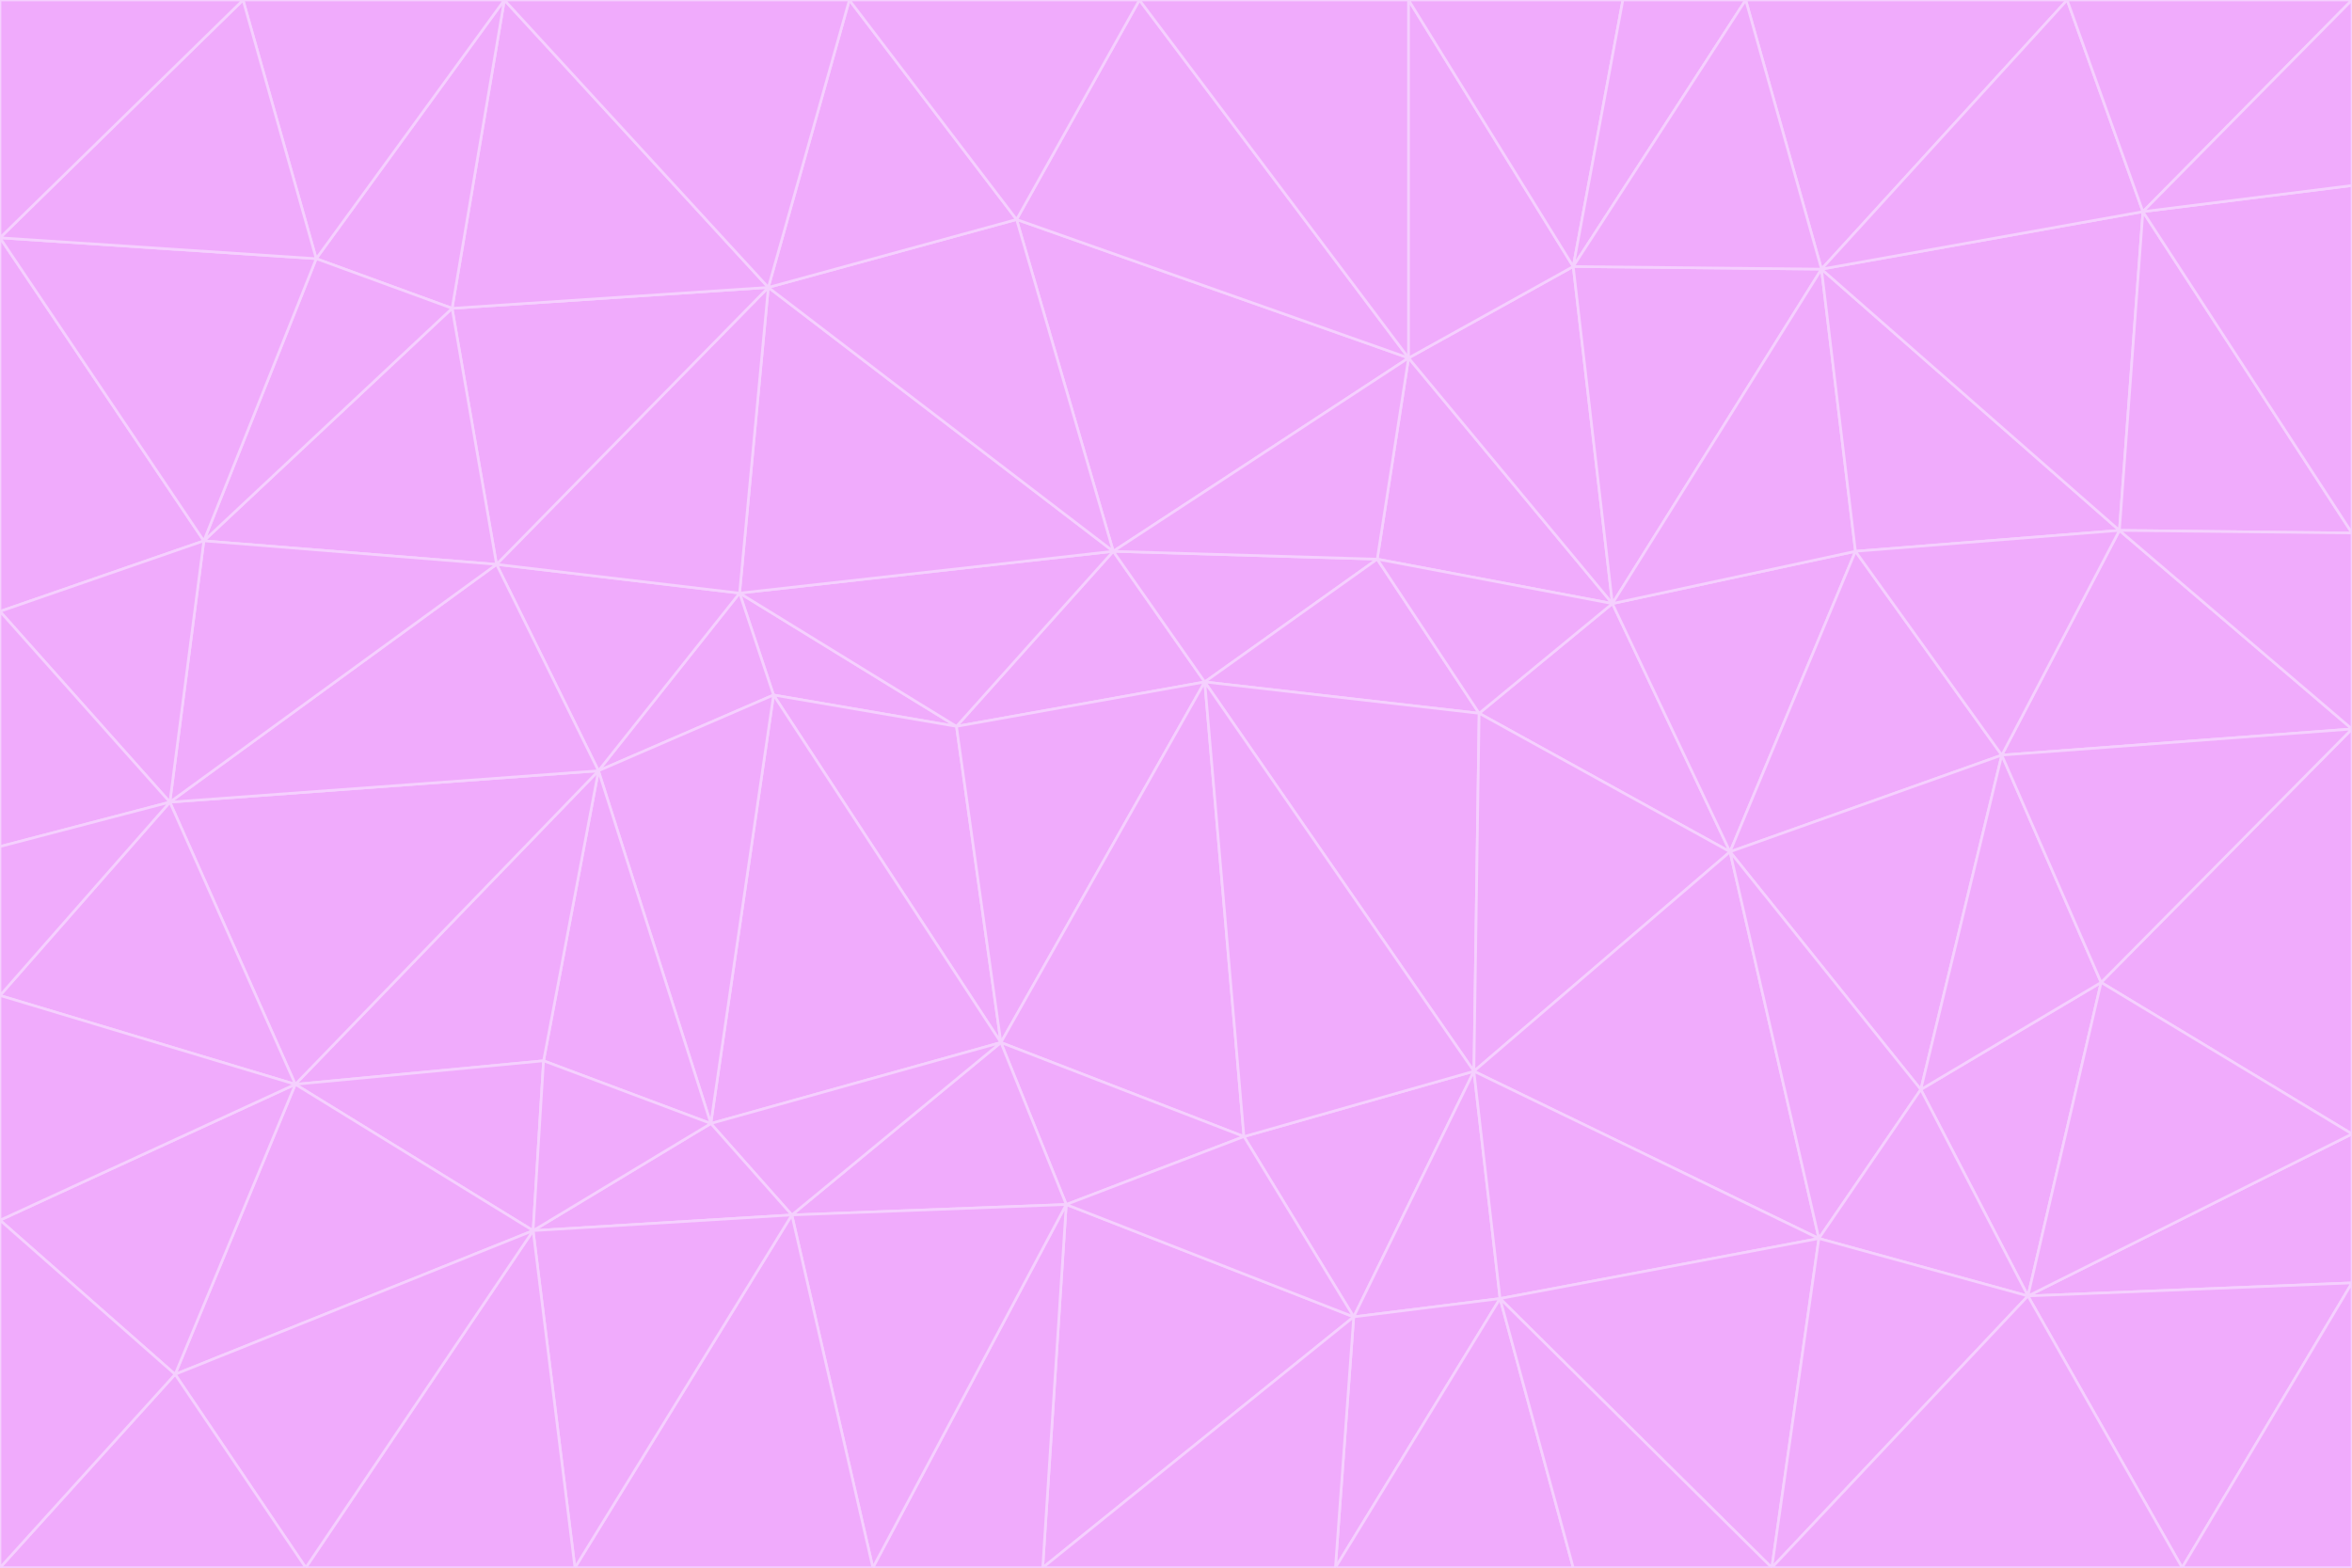 <svg id="visual" viewBox="0 0 900 600" width="900" height="600" xmlns="http://www.w3.org/2000/svg" xmlns:xlink="http://www.w3.org/1999/xlink" version="1.1"><g stroke-width="1" stroke-linejoin="bevel"><path d="M461 261L426 211L366 278Z" fill="#f0abfc" stroke="#f5d0fe"></path><path d="M283 227L296 266L366 278Z" fill="#f0abfc" stroke="#f5d0fe"></path><path d="M461 261L527 214L426 211Z" fill="#f0abfc" stroke="#f5d0fe"></path><path d="M426 211L283 227L366 278Z" fill="#f0abfc" stroke="#f5d0fe"></path><path d="M296 266L383 399L366 278Z" fill="#f0abfc" stroke="#f5d0fe"></path><path d="M366 278L383 399L461 261Z" fill="#f0abfc" stroke="#f5d0fe"></path><path d="M461 261L566 273L527 214Z" fill="#f0abfc" stroke="#f5d0fe"></path><path d="M564 410L566 273L461 261Z" fill="#f0abfc" stroke="#f5d0fe"></path><path d="M539 137L389 84L426 211Z" fill="#f0abfc" stroke="#f5d0fe"></path><path d="M426 211L294 110L283 227Z" fill="#f0abfc" stroke="#f5d0fe"></path><path d="M617 231L539 137L527 214Z" fill="#f0abfc" stroke="#f5d0fe"></path><path d="M527 214L539 137L426 211Z" fill="#f0abfc" stroke="#f5d0fe"></path><path d="M283 227L229 295L296 266Z" fill="#f0abfc" stroke="#f5d0fe"></path><path d="M296 266L272 430L383 399Z" fill="#f0abfc" stroke="#f5d0fe"></path><path d="M190 216L229 295L283 227Z" fill="#f0abfc" stroke="#f5d0fe"></path><path d="M383 399L476 435L461 261Z" fill="#f0abfc" stroke="#f5d0fe"></path><path d="M389 84L294 110L426 211Z" fill="#f0abfc" stroke="#f5d0fe"></path><path d="M383 399L408 461L476 435Z" fill="#f0abfc" stroke="#f5d0fe"></path><path d="M303 465L408 461L383 399Z" fill="#f0abfc" stroke="#f5d0fe"></path><path d="M662 326L617 231L566 273Z" fill="#f0abfc" stroke="#f5d0fe"></path><path d="M566 273L617 231L527 214Z" fill="#f0abfc" stroke="#f5d0fe"></path><path d="M518 504L564 410L476 435Z" fill="#f0abfc" stroke="#f5d0fe"></path><path d="M476 435L564 410L461 261Z" fill="#f0abfc" stroke="#f5d0fe"></path><path d="M229 295L272 430L296 266Z" fill="#f0abfc" stroke="#f5d0fe"></path><path d="M294 110L190 216L283 227Z" fill="#f0abfc" stroke="#f5d0fe"></path><path d="M229 295L208 406L272 430Z" fill="#f0abfc" stroke="#f5d0fe"></path><path d="M272 430L303 465L383 399Z" fill="#f0abfc" stroke="#f5d0fe"></path><path d="M617 231L602 102L539 137Z" fill="#f0abfc" stroke="#f5d0fe"></path><path d="M539 137L436 0L389 84Z" fill="#f0abfc" stroke="#f5d0fe"></path><path d="M113 415L208 406L229 295Z" fill="#f0abfc" stroke="#f5d0fe"></path><path d="M272 430L204 471L303 465Z" fill="#f0abfc" stroke="#f5d0fe"></path><path d="M564 410L662 326L566 273Z" fill="#f0abfc" stroke="#f5d0fe"></path><path d="M617 231L697 103L602 102Z" fill="#f0abfc" stroke="#f5d0fe"></path><path d="M539 0L436 0L539 137Z" fill="#f0abfc" stroke="#f5d0fe"></path><path d="M389 84L325 0L294 110Z" fill="#f0abfc" stroke="#f5d0fe"></path><path d="M399 600L518 504L408 461Z" fill="#f0abfc" stroke="#f5d0fe"></path><path d="M408 461L518 504L476 435Z" fill="#f0abfc" stroke="#f5d0fe"></path><path d="M564 410L696 474L662 326Z" fill="#f0abfc" stroke="#f5d0fe"></path><path d="M436 0L325 0L389 84Z" fill="#f0abfc" stroke="#f5d0fe"></path><path d="M294 110L173 118L190 216Z" fill="#f0abfc" stroke="#f5d0fe"></path><path d="M193 0L173 118L294 110Z" fill="#f0abfc" stroke="#f5d0fe"></path><path d="M113 415L204 471L208 406Z" fill="#f0abfc" stroke="#f5d0fe"></path><path d="M602 102L539 0L539 137Z" fill="#f0abfc" stroke="#f5d0fe"></path><path d="M518 504L574 497L564 410Z" fill="#f0abfc" stroke="#f5d0fe"></path><path d="M208 406L204 471L272 430Z" fill="#f0abfc" stroke="#f5d0fe"></path><path d="M334 600L399 600L408 461Z" fill="#f0abfc" stroke="#f5d0fe"></path><path d="M113 415L229 295L65 307Z" fill="#f0abfc" stroke="#f5d0fe"></path><path d="M662 326L710 211L617 231Z" fill="#f0abfc" stroke="#f5d0fe"></path><path d="M602 102L621 0L539 0Z" fill="#f0abfc" stroke="#f5d0fe"></path><path d="M710 211L697 103L617 231Z" fill="#f0abfc" stroke="#f5d0fe"></path><path d="M193 0L121 99L173 118Z" fill="#f0abfc" stroke="#f5d0fe"></path><path d="M173 118L78 207L190 216Z" fill="#f0abfc" stroke="#f5d0fe"></path><path d="M668 0L621 0L602 102Z" fill="#f0abfc" stroke="#f5d0fe"></path><path d="M65 307L229 295L190 216Z" fill="#f0abfc" stroke="#f5d0fe"></path><path d="M121 99L78 207L173 118Z" fill="#f0abfc" stroke="#f5d0fe"></path><path d="M325 0L193 0L294 110Z" fill="#f0abfc" stroke="#f5d0fe"></path><path d="M334 600L408 461L303 465Z" fill="#f0abfc" stroke="#f5d0fe"></path><path d="M518 504L511 600L574 497Z" fill="#f0abfc" stroke="#f5d0fe"></path><path d="M334 600L303 465L220 600Z" fill="#f0abfc" stroke="#f5d0fe"></path><path d="M78 207L65 307L190 216Z" fill="#f0abfc" stroke="#f5d0fe"></path><path d="M220 600L303 465L204 471Z" fill="#f0abfc" stroke="#f5d0fe"></path><path d="M399 600L511 600L518 504Z" fill="#f0abfc" stroke="#f5d0fe"></path><path d="M662 326L766 289L710 211Z" fill="#f0abfc" stroke="#f5d0fe"></path><path d="M710 211L811 203L697 103Z" fill="#f0abfc" stroke="#f5d0fe"></path><path d="M735 417L766 289L662 326Z" fill="#f0abfc" stroke="#f5d0fe"></path><path d="M696 474L564 410L574 497Z" fill="#f0abfc" stroke="#f5d0fe"></path><path d="M678 600L696 474L574 497Z" fill="#f0abfc" stroke="#f5d0fe"></path><path d="M696 474L735 417L662 326Z" fill="#f0abfc" stroke="#f5d0fe"></path><path d="M791 0L668 0L697 103Z" fill="#f0abfc" stroke="#f5d0fe"></path><path d="M697 103L668 0L602 102Z" fill="#f0abfc" stroke="#f5d0fe"></path><path d="M511 600L602 600L574 497Z" fill="#f0abfc" stroke="#f5d0fe"></path><path d="M117 600L220 600L204 471Z" fill="#f0abfc" stroke="#f5d0fe"></path><path d="M900 279L811 203L766 289Z" fill="#f0abfc" stroke="#f5d0fe"></path><path d="M766 289L811 203L710 211Z" fill="#f0abfc" stroke="#f5d0fe"></path><path d="M776 496L804 376L735 417Z" fill="#f0abfc" stroke="#f5d0fe"></path><path d="M735 417L804 376L766 289Z" fill="#f0abfc" stroke="#f5d0fe"></path><path d="M776 496L735 417L696 474Z" fill="#f0abfc" stroke="#f5d0fe"></path><path d="M193 0L93 0L121 99Z" fill="#f0abfc" stroke="#f5d0fe"></path><path d="M0 91L0 234L78 207Z" fill="#f0abfc" stroke="#f5d0fe"></path><path d="M78 207L0 234L65 307Z" fill="#f0abfc" stroke="#f5d0fe"></path><path d="M0 91L78 207L121 99Z" fill="#f0abfc" stroke="#f5d0fe"></path><path d="M65 307L0 381L113 415Z" fill="#f0abfc" stroke="#f5d0fe"></path><path d="M113 415L67 526L204 471Z" fill="#f0abfc" stroke="#f5d0fe"></path><path d="M0 234L0 324L65 307Z" fill="#f0abfc" stroke="#f5d0fe"></path><path d="M0 324L0 381L65 307Z" fill="#f0abfc" stroke="#f5d0fe"></path><path d="M602 600L678 600L574 497Z" fill="#f0abfc" stroke="#f5d0fe"></path><path d="M678 600L776 496L696 474Z" fill="#f0abfc" stroke="#f5d0fe"></path><path d="M0 467L67 526L113 415Z" fill="#f0abfc" stroke="#f5d0fe"></path><path d="M93 0L0 91L121 99Z" fill="#f0abfc" stroke="#f5d0fe"></path><path d="M811 203L820 81L697 103Z" fill="#f0abfc" stroke="#f5d0fe"></path><path d="M900 204L820 81L811 203Z" fill="#f0abfc" stroke="#f5d0fe"></path><path d="M67 526L117 600L204 471Z" fill="#f0abfc" stroke="#f5d0fe"></path><path d="M820 81L791 0L697 103Z" fill="#f0abfc" stroke="#f5d0fe"></path><path d="M0 381L0 467L113 415Z" fill="#f0abfc" stroke="#f5d0fe"></path><path d="M67 526L0 600L117 600Z" fill="#f0abfc" stroke="#f5d0fe"></path><path d="M93 0L0 0L0 91Z" fill="#f0abfc" stroke="#f5d0fe"></path><path d="M900 434L900 279L804 376Z" fill="#f0abfc" stroke="#f5d0fe"></path><path d="M804 376L900 279L766 289Z" fill="#f0abfc" stroke="#f5d0fe"></path><path d="M820 81L900 0L791 0Z" fill="#f0abfc" stroke="#f5d0fe"></path><path d="M900 279L900 204L811 203Z" fill="#f0abfc" stroke="#f5d0fe"></path><path d="M900 491L900 434L776 496Z" fill="#f0abfc" stroke="#f5d0fe"></path><path d="M776 496L900 434L804 376Z" fill="#f0abfc" stroke="#f5d0fe"></path><path d="M900 204L900 71L820 81Z" fill="#f0abfc" stroke="#f5d0fe"></path><path d="M0 467L0 600L67 526Z" fill="#f0abfc" stroke="#f5d0fe"></path><path d="M835 600L900 491L776 496Z" fill="#f0abfc" stroke="#f5d0fe"></path><path d="M678 600L835 600L776 496Z" fill="#f0abfc" stroke="#f5d0fe"></path><path d="M900 71L900 0L820 81Z" fill="#f0abfc" stroke="#f5d0fe"></path><path d="M835 600L900 600L900 491Z" fill="#f0abfc" stroke="#f5d0fe"></path></g></svg>
